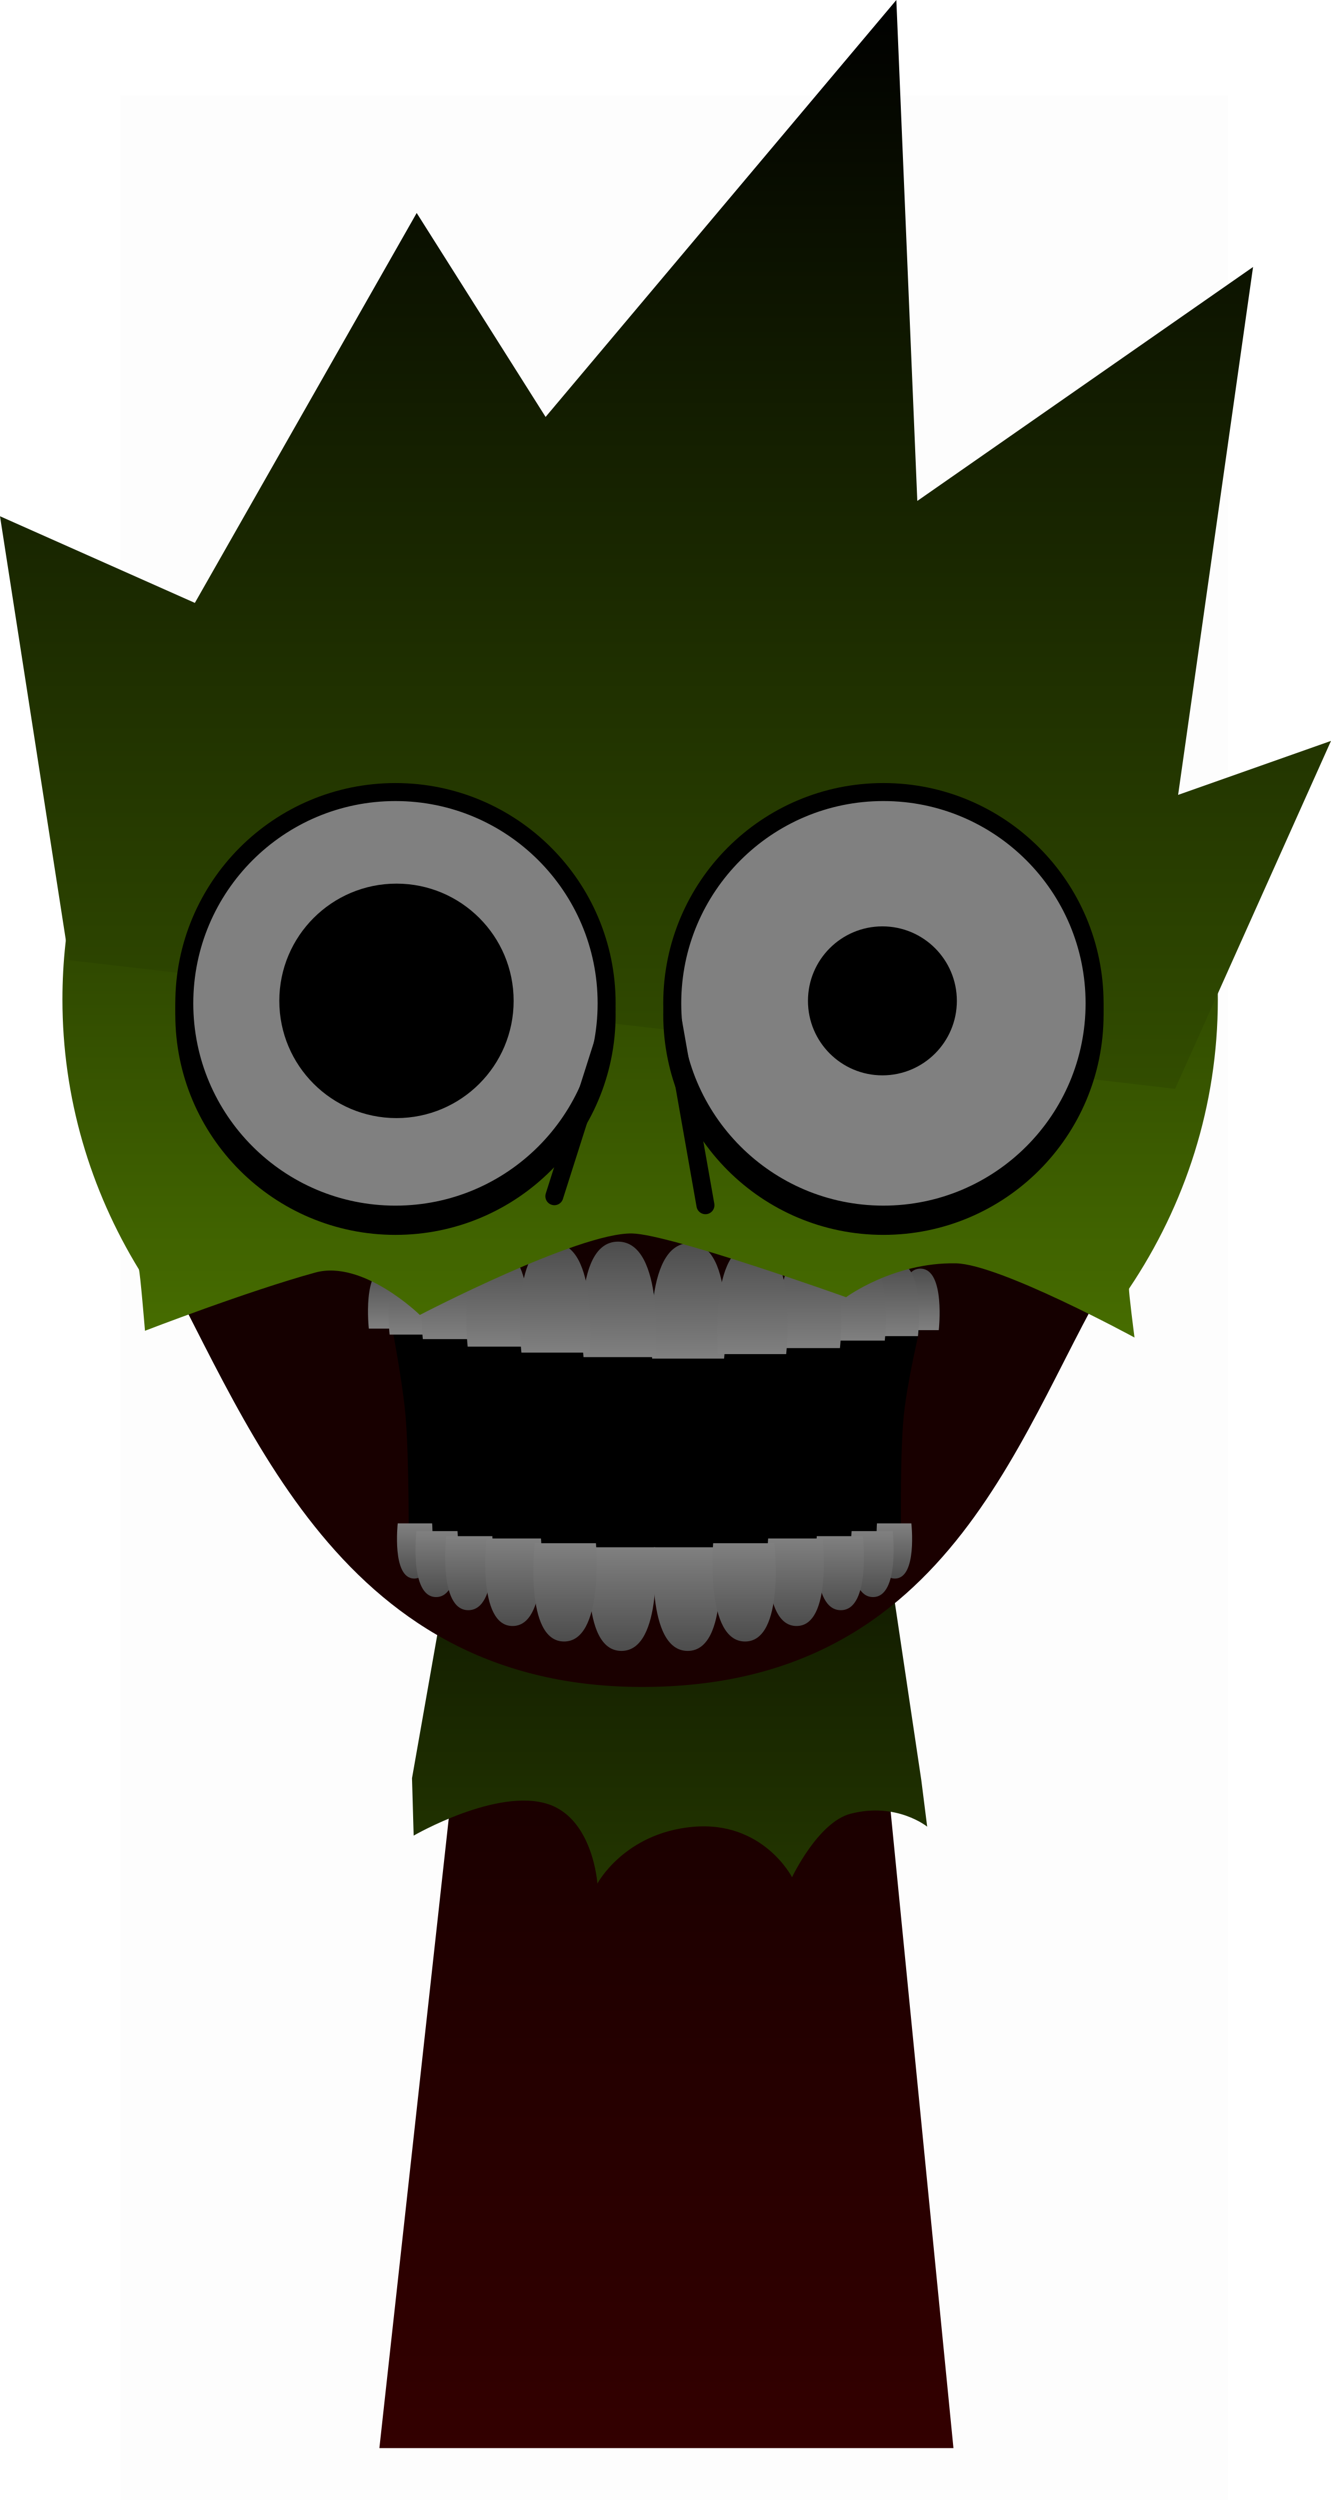 <svg version="1.1" xmlns="http://www.w3.org/2000/svg" xmlns:xlink="http://www.w3.org/1999/xlink" width="148" height="277.838" viewBox="0,0,148,277.838"><defs><linearGradient x1="240" y1="234.252" x2="240" y2="307.833" gradientUnits="userSpaceOnUse" id="color-1"><stop offset="0" stop-color="#1a0000"/><stop offset="1" stop-color="#330000"/></linearGradient><linearGradient x1="240" y1="175.5" x2="240" y2="307.5" gradientUnits="userSpaceOnUse" id="color-2"><stop offset="0" stop-color="#000000"/><stop offset="1" stop-color="#426600"/></linearGradient><linearGradient x1="237.077" y1="89.048" x2="237.077" y2="204.645" gradientUnits="userSpaceOnUse" id="color-3"><stop offset="0" stop-color="#000000"/><stop offset="1" stop-color="#1a0000"/></linearGradient><linearGradient x1="268.154" y1="176.846" x2="268.154" y2="183.591" gradientUnits="userSpaceOnUse" id="color-4"><stop offset="0" stop-color="#4d4d4d"/><stop offset="1" stop-color="#808080"/></linearGradient><linearGradient x1="265.427" y1="176.197" x2="265.427" y2="184.258" gradientUnits="userSpaceOnUse" id="color-5"><stop offset="0" stop-color="#4d4d4d"/><stop offset="1" stop-color="#808080"/></linearGradient><linearGradient x1="261.424" y1="175.71" x2="261.424" y2="184.758" gradientUnits="userSpaceOnUse" id="color-6"><stop offset="0" stop-color="#4d4d4d"/><stop offset="1" stop-color="#808080"/></linearGradient><linearGradient x1="255.918" y1="174.898" x2="255.918" y2="185.591" gradientUnits="userSpaceOnUse" id="color-7"><stop offset="0" stop-color="#4d4d4d"/><stop offset="1" stop-color="#808080"/></linearGradient><linearGradient x1="242.412" y1="174.091" x2="242.412" y2="186.758" gradientUnits="userSpaceOnUse" id="color-8"><stop offset="0" stop-color="#4d4d4d"/><stop offset="1" stop-color="#808080"/></linearGradient><linearGradient x1="249.525" y1="174.249" x2="249.525" y2="186.258" gradientUnits="userSpaceOnUse" id="color-9"><stop offset="0" stop-color="#4d4d4d"/><stop offset="1" stop-color="#808080"/></linearGradient><linearGradient x1="209.041" y1="176.68" x2="209.041" y2="183.424" gradientUnits="userSpaceOnUse" id="color-10"><stop offset="0" stop-color="#4d4d4d"/><stop offset="1" stop-color="#808080"/></linearGradient><linearGradient x1="211.768" y1="176.03" x2="211.768" y2="184.091" gradientUnits="userSpaceOnUse" id="color-11"><stop offset="0" stop-color="#4d4d4d"/><stop offset="1" stop-color="#808080"/></linearGradient><linearGradient x1="215.771" y1="175.543" x2="215.771" y2="184.591" gradientUnits="userSpaceOnUse" id="color-12"><stop offset="0" stop-color="#4d4d4d"/><stop offset="1" stop-color="#808080"/></linearGradient><linearGradient x1="221.276" y1="174.732" x2="221.276" y2="185.424" gradientUnits="userSpaceOnUse" id="color-13"><stop offset="0" stop-color="#4d4d4d"/><stop offset="1" stop-color="#808080"/></linearGradient><linearGradient x1="234.783" y1="173.924" x2="234.783" y2="186.591" gradientUnits="userSpaceOnUse" id="color-14"><stop offset="0" stop-color="#4d4d4d"/><stop offset="1" stop-color="#808080"/></linearGradient><linearGradient x1="227.67" y1="174.082" x2="227.67" y2="186.091" gradientUnits="userSpaceOnUse" id="color-15"><stop offset="0" stop-color="#4d4d4d"/><stop offset="1" stop-color="#808080"/></linearGradient><linearGradient x1="265.324" y1="211.12" x2="265.324" y2="205.066" gradientUnits="userSpaceOnUse" id="color-16"><stop offset="0" stop-color="#4d4d4d"/><stop offset="1" stop-color="#808080"/></linearGradient><linearGradient x1="262.877" y1="213.162" x2="262.877" y2="205.926" gradientUnits="userSpaceOnUse" id="color-17"><stop offset="0" stop-color="#4d4d4d"/><stop offset="1" stop-color="#808080"/></linearGradient><linearGradient x1="259.283" y1="214.609" x2="259.283" y2="206.487" gradientUnits="userSpaceOnUse" id="color-18"><stop offset="0" stop-color="#4d4d4d"/><stop offset="1" stop-color="#808080"/></linearGradient><linearGradient x1="254.341" y1="216.348" x2="254.341" y2="206.749" gradientUnits="userSpaceOnUse" id="color-19"><stop offset="0" stop-color="#4d4d4d"/><stop offset="1" stop-color="#808080"/></linearGradient><linearGradient x1="242.217" y1="219.092" x2="242.217" y2="207.722" gradientUnits="userSpaceOnUse" id="color-20"><stop offset="0" stop-color="#4d4d4d"/><stop offset="1" stop-color="#808080"/></linearGradient><linearGradient x1="248.602" y1="218.053" x2="248.602" y2="207.273" gradientUnits="userSpaceOnUse" id="color-21"><stop offset="0" stop-color="#4d4d4d"/><stop offset="1" stop-color="#808080"/></linearGradient><linearGradient x1="212.037" y1="211.12" x2="212.037" y2="205.066" gradientUnits="userSpaceOnUse" id="color-22"><stop offset="0" stop-color="#4d4d4d"/><stop offset="1" stop-color="#808080"/></linearGradient><linearGradient x1="214.485" y1="213.162" x2="214.485" y2="205.926" gradientUnits="userSpaceOnUse" id="color-23"><stop offset="0" stop-color="#4d4d4d"/><stop offset="1" stop-color="#808080"/></linearGradient><linearGradient x1="218.078" y1="214.609" x2="218.078" y2="206.487" gradientUnits="userSpaceOnUse" id="color-24"><stop offset="0" stop-color="#4d4d4d"/><stop offset="1" stop-color="#808080"/></linearGradient><linearGradient x1="223.02" y1="216.348" x2="223.02" y2="206.749" gradientUnits="userSpaceOnUse" id="color-25"><stop offset="0" stop-color="#4d4d4d"/><stop offset="1" stop-color="#808080"/></linearGradient><linearGradient x1="235.145" y1="219.092" x2="235.145" y2="207.722" gradientUnits="userSpaceOnUse" id="color-26"><stop offset="0" stop-color="#4d4d4d"/><stop offset="1" stop-color="#808080"/></linearGradient><linearGradient x1="228.76" y1="218.053" x2="228.76" y2="207.273" gradientUnits="userSpaceOnUse" id="color-27"><stop offset="0" stop-color="#4d4d4d"/><stop offset="1" stop-color="#808080"/></linearGradient><linearGradient x1="237.077" y1="86.548" x2="237.077" y2="207.145" gradientUnits="userSpaceOnUse" id="color-28"><stop offset="0" stop-color="#111a00"/><stop offset="1" stop-color="#538000"/></linearGradient><linearGradient x1="239.898" y1="35.774" x2="239.898" y2="156.774" gradientUnits="userSpaceOnUse" id="color-29"><stop offset="0" stop-color="#000000"/><stop offset="1" stop-color="#324d00"/></linearGradient></defs><g transform="translate(-165.898,-35.774)"><g data-paper-data="{&quot;isPaintingLayer&quot;:true}" fill-rule="nonzero" stroke-linejoin="miter" stroke-miterlimit="10" stroke-dasharray="" stroke-dashoffset="0" style="mix-blend-mode: normal"><path d="M179.284,313.613v-267.225h123.182v267.225z" fill-opacity="0.01" fill="#000000" stroke="none" stroke-width="0" stroke-linecap="butt"/><path d="M208.083,307.833l8.112,-73.581l48.556,0.989l7.165,72.592z" data-paper-data="{&quot;index&quot;:null}" fill="url(#color-1)" stroke="#000000" stroke-width="0" stroke-linecap="butt"/><path d="M211.711,233.387l10.182,-57.729l37.783,-0.158l8.667,58.112l0.653,5.16c0,0 -3.4,-2.765 -8.526,-1.434c-3.613,0.939 -6.501,7.056 -6.501,7.056c0,0 -3.224,-6.321 -11.055,-5.601c-7.612,0.7 -10.589,6.298 -10.589,6.298c0,0 -0.474,-7.123 -5.418,-8.803c-5.678,-1.928 -15.013,3.479 -15.013,3.479z" fill="url(#color-2)" stroke="#000000" stroke-width="0" stroke-linecap="butt"/><path d="M290.168,176.14c-10.705,17.058 -17.674,47.236 -53.091,47.105c-34.353,-0.128 -44.016,-31.013 -54.372,-49.249c-4.596,-8.094 107.463,2.145 107.463,2.145z" fill="url(#color-3)" stroke="#000000" stroke-width="0" stroke-linecap="butt"/><path d="M211.339,208.331c0,0 0.085,-10.41 -0.358,-15.346c-0.423,-4.721 -2.242,-13.654 -2.242,-13.654h60.4c0,0 -2.274,8.999 -2.746,13.748c-0.523,5.265 -0.254,16.452 -0.254,16.452z" fill="#000000" stroke="none" stroke-width="0" stroke-linecap="butt"/><g stroke="none" stroke-width="0" stroke-linecap="butt"><g><path d="M266.024,183.591c0,0 -0.585,-6.833 2.219,-6.833c2.804,0 2.041,6.833 2.041,6.833z" fill="url(#color-4)"/><path d="M262.882,184.258c0,0 -0.699,-8.167 2.652,-8.167c3.351,0 2.439,8.167 2.439,8.167z" fill="url(#color-5)"/><path d="M258.567,184.758c0,0 -0.785,-9.167 2.976,-9.167c3.761,0 2.738,9.167 2.738,9.167z" fill="url(#color-6)"/><path d="M252.542,185.591c0,0 -0.928,-10.833 3.517,-10.833c4.445,0 3.236,10.833 3.236,10.833z" fill="url(#color-7)"/><path d="M238.412,186.758c0,0 -1.099,-12.833 4.167,-12.833c5.266,0 3.833,12.833 3.833,12.833z" fill="url(#color-8)"/><path d="M245.733,186.258c0,0 -1.042,-12.167 3.95,-12.167c4.992,0 3.634,12.167 3.634,12.167z" fill="url(#color-9)"/></g><g data-paper-data="{&quot;index&quot;:null}"><path d="M206.911,183.424c0,0 -0.763,-6.833 2.041,-6.833c2.804,0 2.219,6.833 2.219,6.833z" fill="url(#color-10)"/><path d="M209.222,184.091c0,0 -0.912,-8.167 2.439,-8.167c3.351,0 2.652,8.167 2.652,8.167z" fill="url(#color-11)"/><path d="M212.914,184.591c0,0 -1.023,-9.167 2.738,-9.167c3.761,0 2.976,9.167 2.976,9.167z" fill="url(#color-12)"/><path d="M217.9,185.424c0,0 -1.209,-10.833 3.236,-10.833c4.445,0 3.517,10.833 3.517,10.833z" fill="url(#color-13)"/><path d="M230.783,186.591c0,0 -1.432,-12.833 3.833,-12.833c5.266,0 4.167,12.833 4.167,12.833z" fill="url(#color-14)"/><path d="M223.877,186.091c0,0 -1.358,-12.167 3.634,-12.167c4.992,0 3.95,12.167 3.95,12.167z" fill="url(#color-15)"/></g></g><g stroke="none" stroke-width="0" stroke-linecap="butt"><g><path d="M267.236,205.066c0,0 0.685,6.134 -1.832,6.134c-2.517,0 -1.992,-6.134 -1.992,-6.134z" fill="url(#color-16)"/><path d="M265.162,205.926c0,0 0.818,7.331 -2.19,7.331c-3.008,0 -2.38,-7.331 -2.38,-7.331z" fill="url(#color-17)"/><path d="M261.848,206.487c0,0 0.918,8.229 -2.458,8.229c-3.376,0 -2.672,-8.229 -2.672,-8.229z" fill="url(#color-18)"/><path d="M257.372,206.749c0,0 1.085,9.725 -2.905,9.725c-3.99,0 -3.157,-9.725 -3.157,-9.725z" fill="url(#color-19)"/><path d="M245.807,207.722c0,0 1.286,11.52 -3.441,11.52c-4.727,0 -3.74,-11.52 -3.74,-11.52z" fill="url(#color-20)"/><path d="M252.006,207.273c0,0 1.219,10.922 -3.262,10.922c-4.481,0 -3.546,-10.922 -3.546,-10.922z" fill="url(#color-21)"/></g><g data-paper-data="{&quot;index&quot;:null}"><path d="M213.949,205.066c0,0 0.525,6.134 -1.992,6.134c-2.517,0 -1.832,-6.134 -1.832,-6.134z" fill="url(#color-22)"/><path d="M216.77,205.926c0,0 0.628,7.331 -2.38,7.331c-3.008,0 -2.19,-7.331 -2.19,-7.331z" fill="url(#color-23)"/><path d="M220.643,206.487c0,0 0.705,8.229 -2.672,8.229c-3.376,0 -2.458,-8.229 -2.458,-8.229z" fill="url(#color-24)"/><path d="M226.052,206.749c0,0 0.833,9.725 -3.157,9.725c-3.99,0 -2.905,-9.725 -2.905,-9.725z" fill="url(#color-25)"/><path d="M238.736,207.722c0,0 0.987,11.52 -3.74,11.52c-4.727,0 -3.441,-11.52 -3.441,-11.52z" fill="url(#color-26)"/><path d="M232.164,207.273c0,0 0.935,10.922 -3.546,10.922c-4.481,0 -3.262,-10.922 -3.262,-10.922z" fill="url(#color-27)"/></g></g><path d="M172.84,146.846c0,-33.302 28.76,-60.298 64.237,-60.298c35.477,0 64.237,26.996 64.237,60.298c0,11.811 -3.618,22.83 -9.87,32.132c-0.083,0.123 0.604,5.436 0.604,5.436c0,0 -14.965,-8.148 -19.854,-8.245c-6.949,-0.137 -12.217,3.765 -12.217,3.765c0,0 -19.594,-7.011 -23.798,-7.085c-5.986,-0.105 -23.596,9.056 -23.596,9.056c0,0 -6.306,-6.174 -11.627,-4.712c-7.523,2.067 -18.937,6.47 -18.937,6.47c0,0 -0.544,-6.6 -0.68,-6.823c-5.407,-8.834 -8.499,-19.076 -8.499,-29.995z" fill="url(#color-28)" stroke="#000000" stroke-width="0" stroke-linecap="butt"/><path d="M173.565,142.478l-7.667,-49.333l21.667,9.63l24.667,-43.333l14.333,22.667l39,-46.333l2.333,55.667l37.333,-26l-8.333,58.667l17,-6l-17.333,38.667" fill="url(#color-29)" stroke="#000000" stroke-width="0" stroke-linecap="round"/><path d="M186.39,148.526c0,-12.968 10.513,-23.481 23.481,-23.481c12.968,0 23.481,10.513 23.481,23.481c0,12.968 -10.513,23.481 -23.481,23.481c-12.968,0 -23.481,-10.513 -23.481,-23.481z" fill="#000000" stroke="#000000" stroke-width="2" stroke-linecap="butt"/><path d="M264.129,172.006c-12.968,0 -23.481,-10.513 -23.481,-23.481c0,-12.968 10.513,-23.481 23.481,-23.481c12.968,0 23.481,10.513 23.481,23.481c0,12.968 -10.513,23.481 -23.481,23.481z" data-paper-data="{&quot;index&quot;:null}" fill="#000000" stroke="#000000" stroke-width="2" stroke-linecap="butt"/><path d="M186.39,147.276c0,-12.968 10.513,-23.481 23.481,-23.481c12.968,0 23.481,10.513 23.481,23.481c0,12.968 -10.513,23.481 -23.481,23.481c-12.968,0 -23.481,-10.513 -23.481,-23.481z" fill="#808080" stroke="#000000" stroke-width="2" stroke-linecap="butt"/><path d="M196.956,147c0,-7.195 5.833,-13.028 13.028,-13.028c7.195,0 13.028,5.833 13.028,13.028c0,7.195 -5.833,13.028 -13.028,13.028c-7.195,0 -13.028,-5.833 -13.028,-13.028z" fill="#000000" stroke="none" stroke-width="0" stroke-linecap="butt"/><path d="M264.129,170.756c-12.968,0 -23.481,-10.513 -23.481,-23.481c0,-12.968 10.513,-23.481 23.481,-23.481c12.968,0 23.481,10.513 23.481,23.481c0,12.968 -10.513,23.481 -23.481,23.481z" data-paper-data="{&quot;index&quot;:null}" fill="#808080" stroke="#000000" stroke-width="2" stroke-linecap="butt"/><path d="M264.017,155.278c-4.572,0 -8.278,-3.706 -8.278,-8.278c0,-4.572 3.706,-8.278 8.278,-8.278c4.572,0 8.278,3.706 8.278,8.278c0,4.572 -3.706,8.278 -8.278,8.278z" data-paper-data="{&quot;index&quot;:null}" fill="#000000" stroke="none" stroke-width="0" stroke-linecap="butt"/><path d="M227.539,168.709l5.6,-17.6" fill="none" stroke="#000000" stroke-width="2" stroke-linecap="round"/><path d="M244.339,169.709l-3.6,-20.4" fill="none" stroke="#000000" stroke-width="2" stroke-linecap="round"/></g></g></svg>